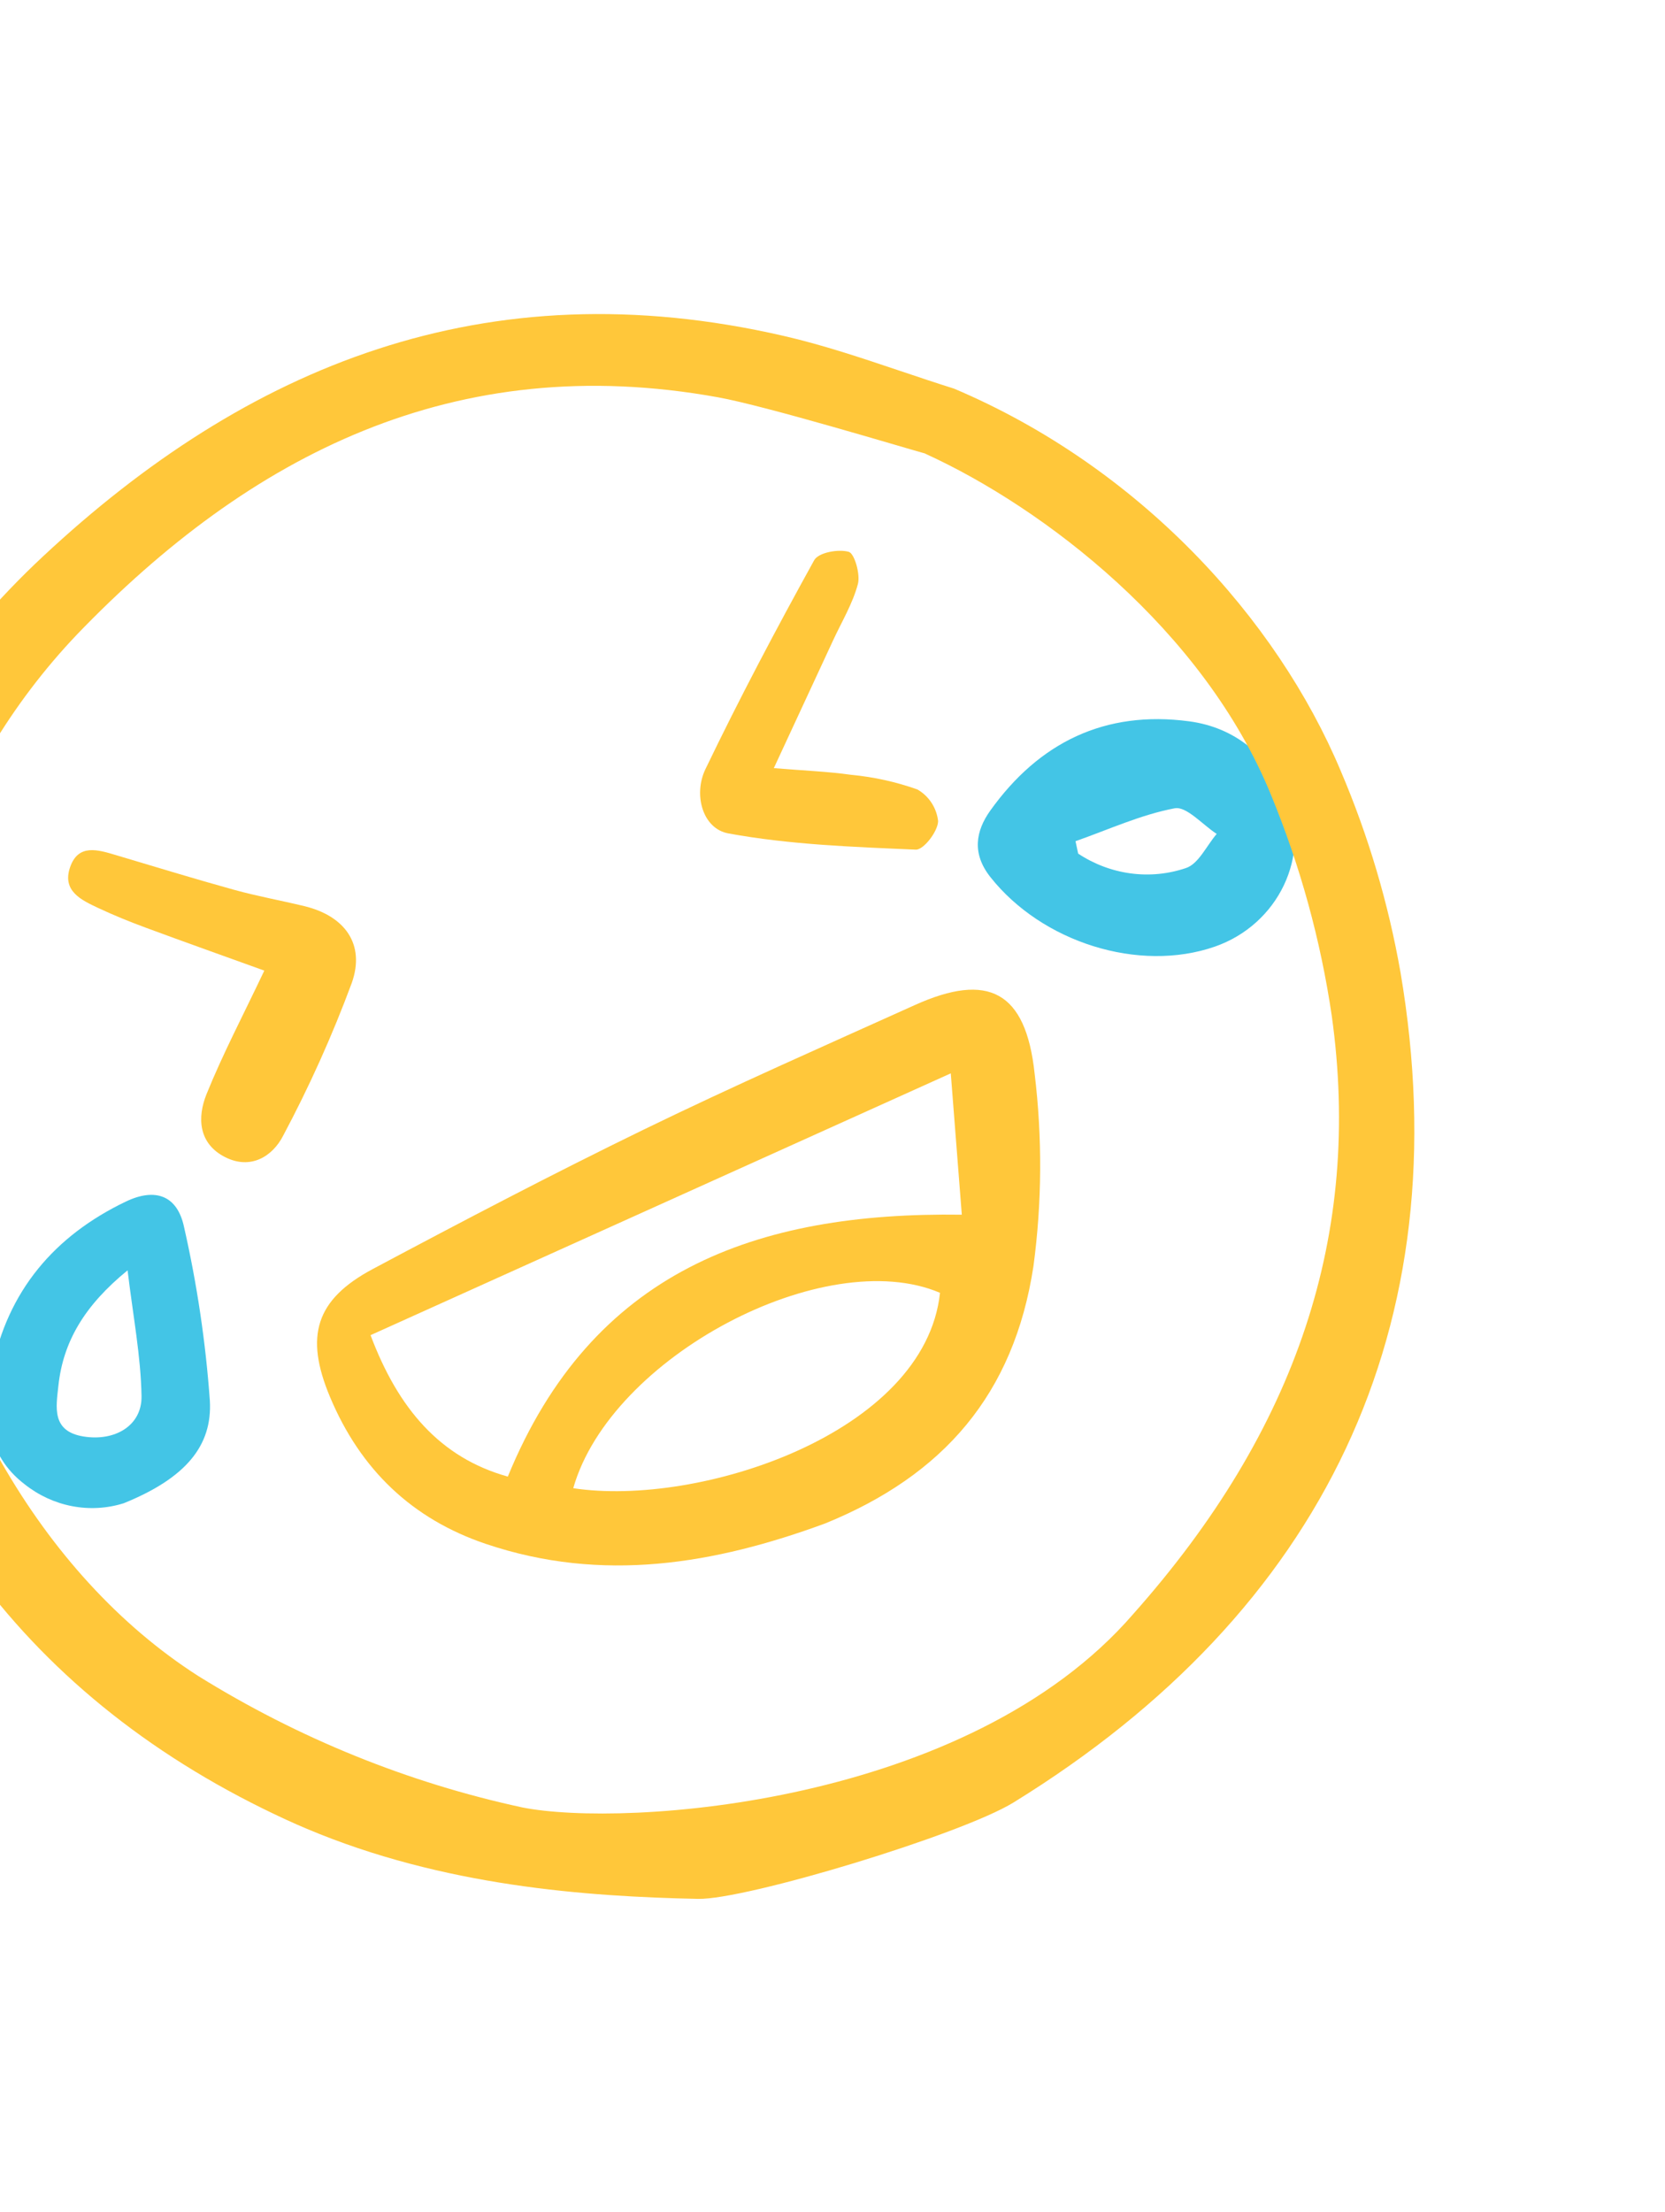 <svg width="259" height="344" viewBox="0 0 335 420" fill="none" xmlns="http://www.w3.org/2000/svg">
<path d="M165.991 293.94C143.782 302.095 121.238 305.953 97.779 298.05C82.928 293.043 72.519 283.107 66.383 268.452C61.277 256.255 63.485 248.894 75.033 242.74C93.069 233.132 111.19 223.629 129.568 214.69C147.547 205.944 165.858 197.878 184.091 189.657C198.792 183.034 206.403 186.838 208.169 203.463C209.731 216.362 209.651 229.379 207.931 242.19C204.01 267.941 189.824 284.25 165.991 293.94ZM102.174 284.505C119.112 243.183 152.081 231.246 193.516 231.831C192.843 223.194 192.17 214.584 191.298 203.403L74.555 256.059C80.103 270.797 88.528 280.7 102.174 284.505ZM115.339 286.838C140.567 290.682 186.098 275.884 189.13 247.541C165.999 237.689 122.868 260.36 115.339 286.838Z" fill="#FFC73A"/>
<path d="M258.816 147.285C263.954 159.663 257.118 173.505 244.427 177.914C229.168 183.216 209.65 177.06 199.257 163.916C195.532 159.204 196.285 154.692 199.26 150.536C209.068 136.837 222.33 130.352 239.259 132.601C248.635 133.851 254.985 139.606 258.816 147.285ZM216.397 156.714L216.926 159.206C220.123 161.323 223.735 162.684 227.49 163.187C231.245 163.691 235.045 163.324 238.608 162.114C241.155 161.281 242.761 157.613 244.801 155.247C241.959 153.408 238.725 149.646 236.35 150.094C229.515 151.386 223.024 154.385 216.396 156.712L216.397 156.714Z" fill="#43C5E6"/>
<path d="M24.885 289.867C21.536 290.917 17.97 291.117 14.495 290.448C11.02 289.78 7.74 288.263 4.936 286.029C-2.676 280.196 -3.328 271.743 -1.668 263.223C1.462 247.122 11.034 236.028 25.332 229.186C31.242 226.358 35.67 227.95 37.024 234.279C39.644 245.795 41.383 257.484 42.223 269.239C42.746 278.3 37.375 284.809 24.885 289.867ZM25.67 243.021C16.95 250.134 12.694 257.42 11.746 266.25C11.289 270.524 10.329 275.372 16.773 276.433C23.051 277.467 28.583 274.307 28.476 268.298C28.331 260.226 26.761 252.155 25.668 243.015L25.67 243.021Z" fill="#43C5E6"/>
<path d="M53.179 182.739C44.758 179.699 37.012 176.95 29.3 174.096C26.065 172.899 22.853 171.6 19.726 170.128C16.34 168.535 12.465 166.723 14.095 161.966C15.739 157.162 19.71 158.431 23.354 159.517C31.278 161.879 39.188 164.301 47.152 166.502C51.794 167.784 56.536 168.635 61.22 169.769C69.334 171.725 73.549 177.387 70.777 185.223C66.857 195.79 62.239 206.062 56.955 215.969C54.804 220.153 50.408 222.818 45.341 220.276C39.897 217.545 39.66 212.273 41.557 207.576C44.827 199.489 48.905 191.76 53.179 182.739Z" fill="#FFC73A"/>
<path d="M155.695 142.016C161.823 142.522 166.574 142.699 171.268 143.363C175.793 143.788 180.261 144.776 184.572 146.303C185.715 146.953 186.692 147.872 187.42 148.982C188.148 150.092 188.604 151.361 188.75 152.678C188.704 154.746 185.826 158.479 184.26 158.41C171.663 157.864 158.95 157.42 146.557 155.149C141.315 154.188 139.492 147.295 141.928 142.232C148.781 127.988 156.178 114.014 163.816 100.199C164.675 98.645 168.668 97.918 170.771 98.514C171.923 98.842 173.125 103.03 172.613 104.976C171.566 108.926 169.372 112.537 167.638 116.28C163.8 124.553 159.962 132.819 155.695 142.016Z" fill="#FFC73A"/>
<path d="M-34.627 229.839C-25.398 287.987 5.64 329.604 57.658 353.548C59.008 354.164 60.376 354.77 61.726 355.335C89.119 366.896 118.025 368.966 140.434 369.434C150.057 369.647 193.42 356.515 203.921 350.048C266.315 311.593 293.866 254.329 281.788 183.118C279.346 169.201 275.308 155.594 269.757 142.578C256.848 111.846 229.187 81.466 191.961 65.693C188.332 64.554 184.678 63.326 181.143 62.136C173.481 59.562 165.558 56.895 157.685 55.09C97.511 41.223 49.557 61.274 8.697 99.392C-28.3 133.897 -42.873 177.789 -34.627 229.839ZM15.549 115.078C50.297 79.026 91.499 57.838 144.478 67.436C154.167 69.196 181.508 77.459 185.761 78.636L186.03 78.705L186.28 78.827C209.938 89.638 242.127 114.084 255.748 147.445C261.612 161.693 265.712 176.6 267.951 191.817C274.067 235.677 261.003 275.049 227.999 312.155C194.746 350.584 125.688 355.141 105.065 351.037C82.092 346.073 60.047 337.135 39.895 324.613C7.959 304.188 -13.966 264.693 -19.332 222.382C-21.743 202.818 -19.863 183.039 -13.83 164.479C-7.797 145.92 2.239 129.045 15.549 115.078Z" fill="#FFC73A"/>
</svg>
